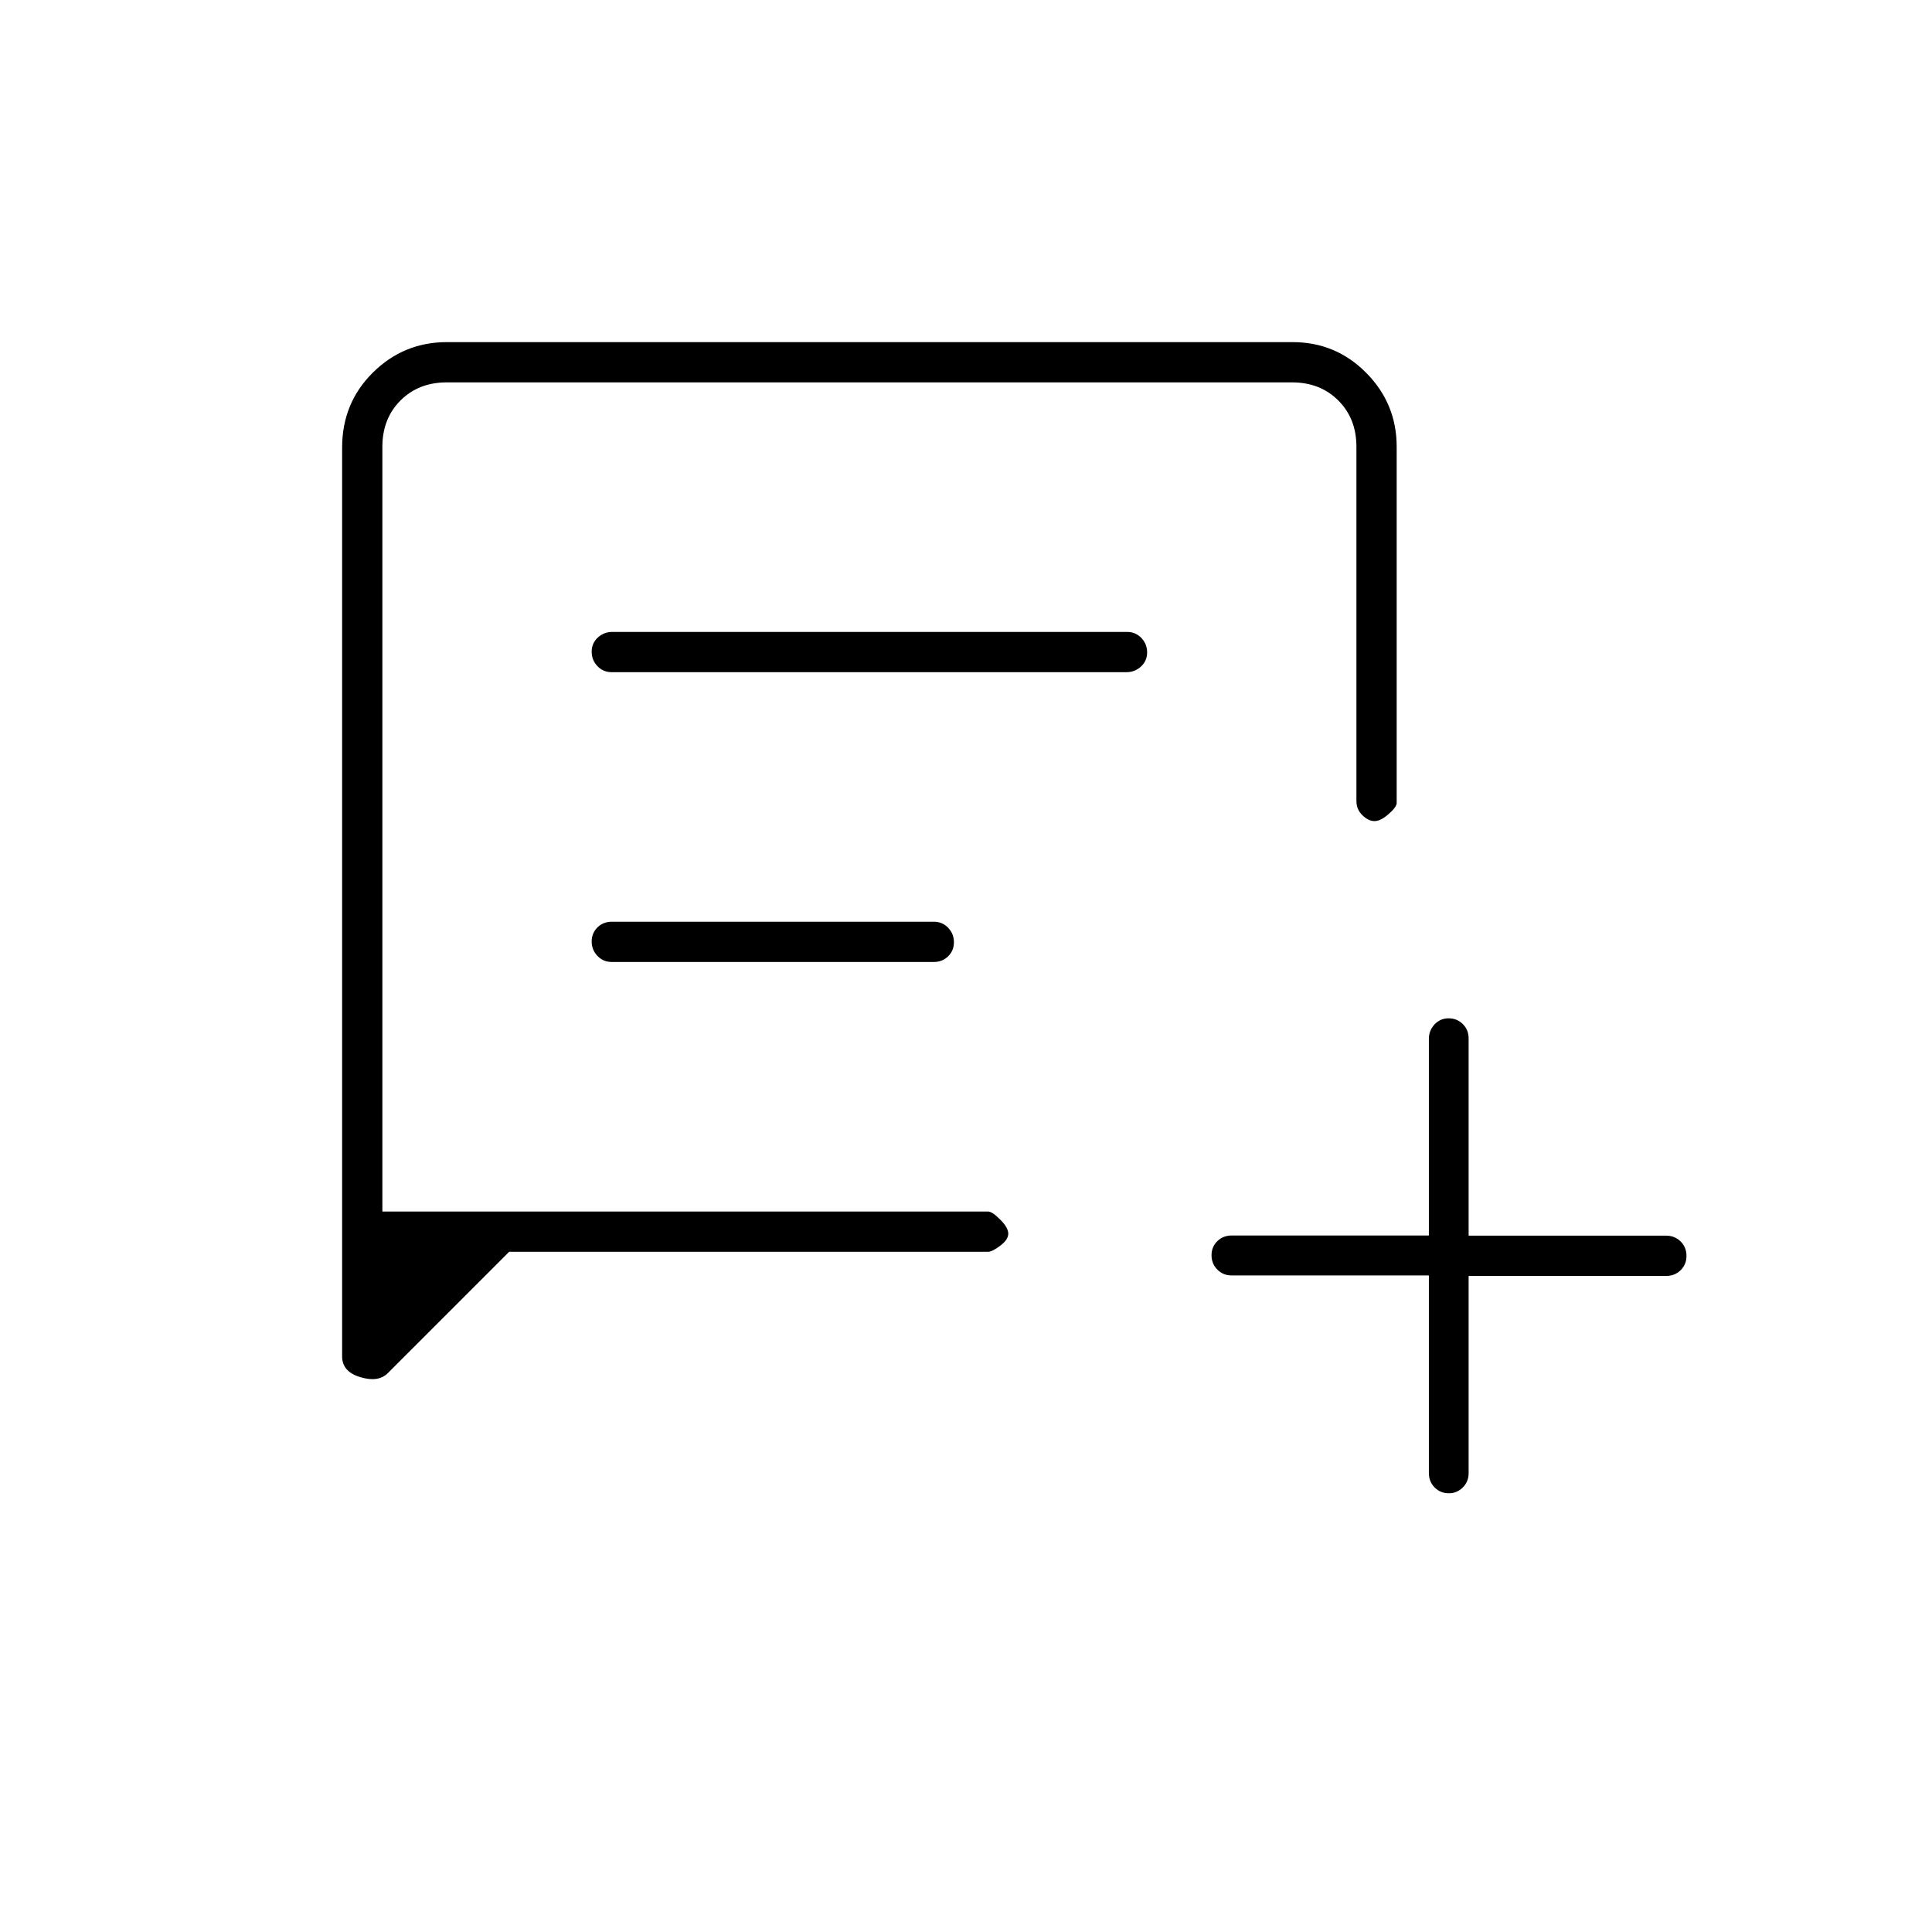<svg xmlns="http://www.w3.org/2000/svg" height="20" viewBox="0 -960 960 960" width="20"><path d="m253-338-60.33 60.33Q188-273 179-275.71T170-286v-451.59q0-22.16 15.29-37.29Q200.57-790 222.04-790h420.24q21.47 0 36.6 15.28Q694-759.45 694-738v177q0 2-4 5.5t-7 3.5q-3 0-6-2.88-3-2.87-3-7.12v-176q0-14-9-23t-23-9H222q-14 0-23 9t-9 23v380h301q2 0 6 4t4 7q0 3-4 6t-6 3H253Zm50.96-288h255.76q4.23 0 7.25-2.82 3.03-2.83 3.03-7 0-4.18-2.86-7.18-2.87-3-7.1-3H304.28q-4.23 0-7.26 2.82-3.02 2.83-3.02 7 0 4.18 2.86 7.18 2.87 3 7.1 3Zm.04 144h160q4.25 0 7.13-2.82 2.87-2.83 2.87-7 0-4.18-2.87-7.18-2.88-3-7.13-3H304q-4.25 0-7.12 2.82-2.88 2.83-2.88 7 0 4.18 2.88 7.18 2.87 3 7.12 3Zm406 155.75h-98q-4.25 0-7.12-2.91-2.88-2.91-2.88-7.11t2.88-7q2.87-2.81 7.12-2.81h98v-97.69q0-4.18 2.82-7.21 2.83-3.02 7-3.02 4.18 0 7.05 2.87 2.88 2.88 2.88 7.13v98h98.17q4.28 0 7.18 2.89 2.9 2.88 2.9 7.15 0 4.26-2.9 7.11-2.9 2.85-7.18 2.85h-98.17v98q0 4.25-2.91 7.12-2.91 2.88-6.88 2.88-4.26 0-7.11-2.9-2.85-2.9-2.85-7.18v-98.17ZM190-358v-412 412Z"/></svg>